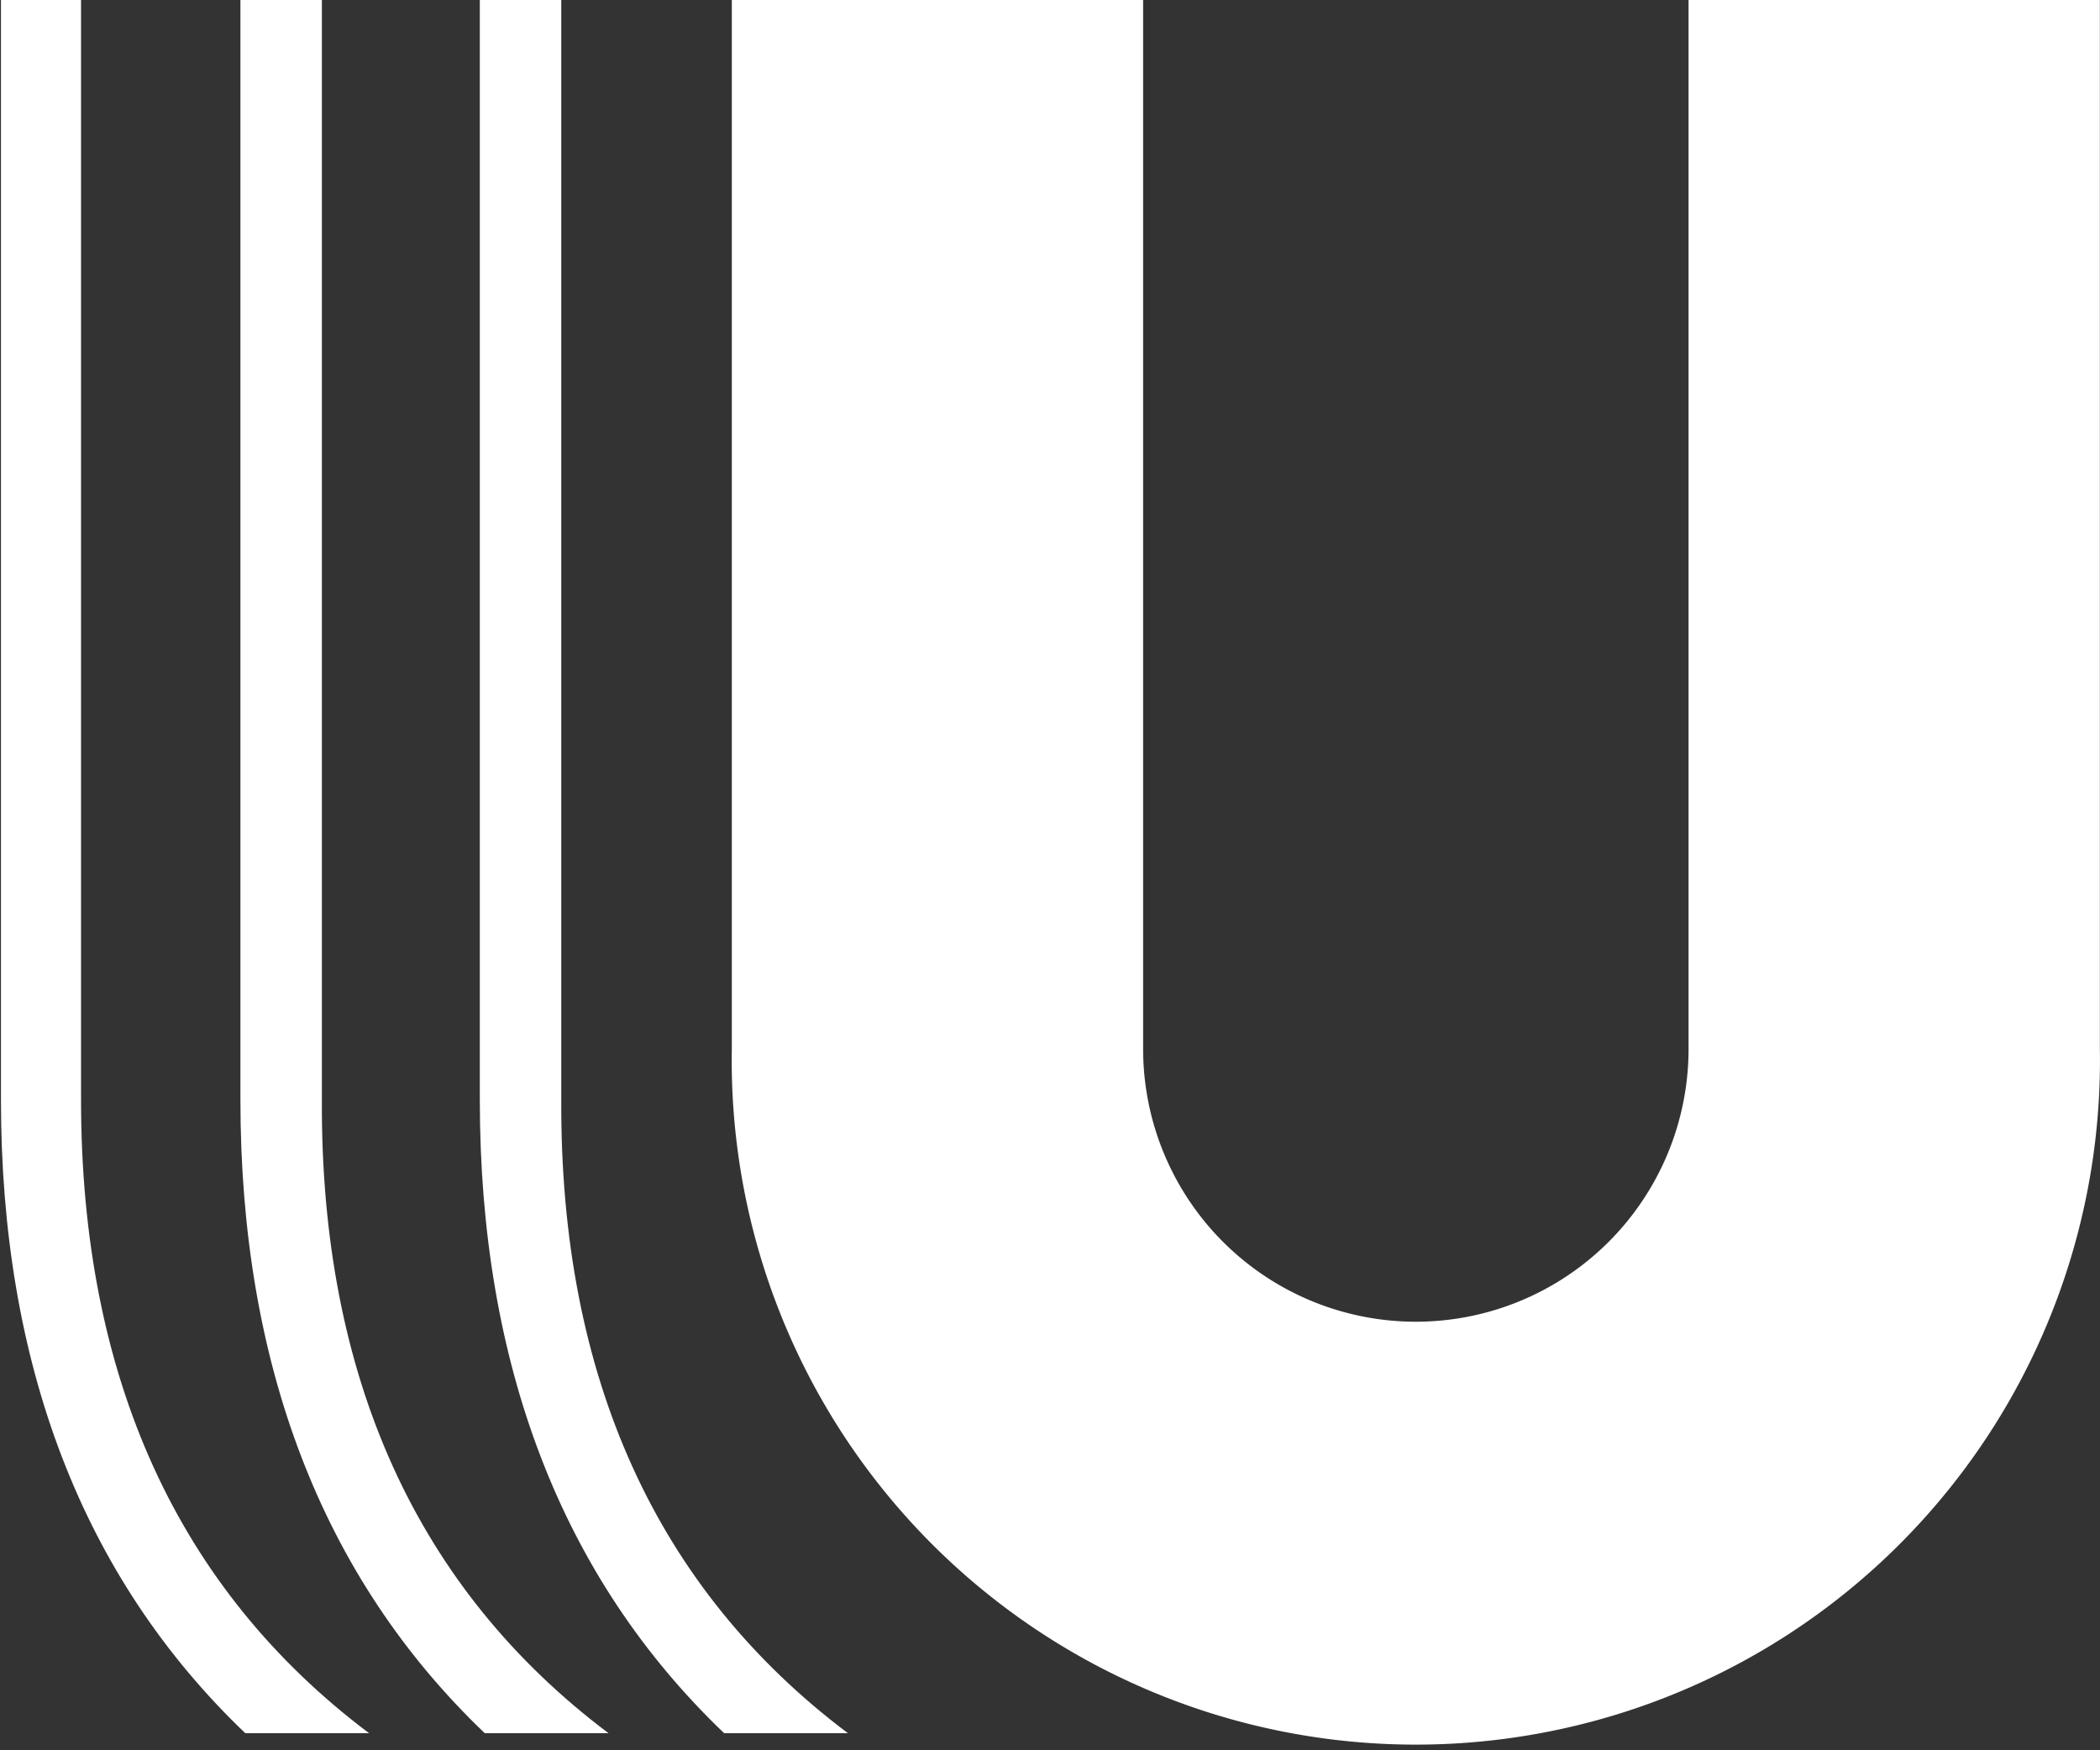 <svg width="66" height="55" fill="none" xmlns="http://www.w3.org/2000/svg"><rect width="100%" height="100%" fill="#333333" stroke="none"/><path d="M65.996 0v32.962a21.501 21.501 0 11-42.996 0V0h12.927v32.962a8.571 8.571 0 1017.142 0V0h12.927z" fill="#fff"/><path d="M26.652 54.464H22.76c-5.12-4.89-7.68-11.596-7.68-19.907V0h2.56v34.557c-.042 8.72 2.995 15.385 9.01 19.907z" fill="#fff"/><path d="M19.126 54.464h-3.89c-5.12-4.89-7.68-11.596-7.68-19.907V0h2.56v34.557c-.043 8.72 2.994 15.385 9.01 19.907z" fill="#fff"/><path d="M11.6 54.464H7.71C2.59 49.574.03 42.868.03 34.557V0h2.517v34.557c0 8.72 3.038 15.385 9.053 19.907z" fill="#fff"/></svg>
